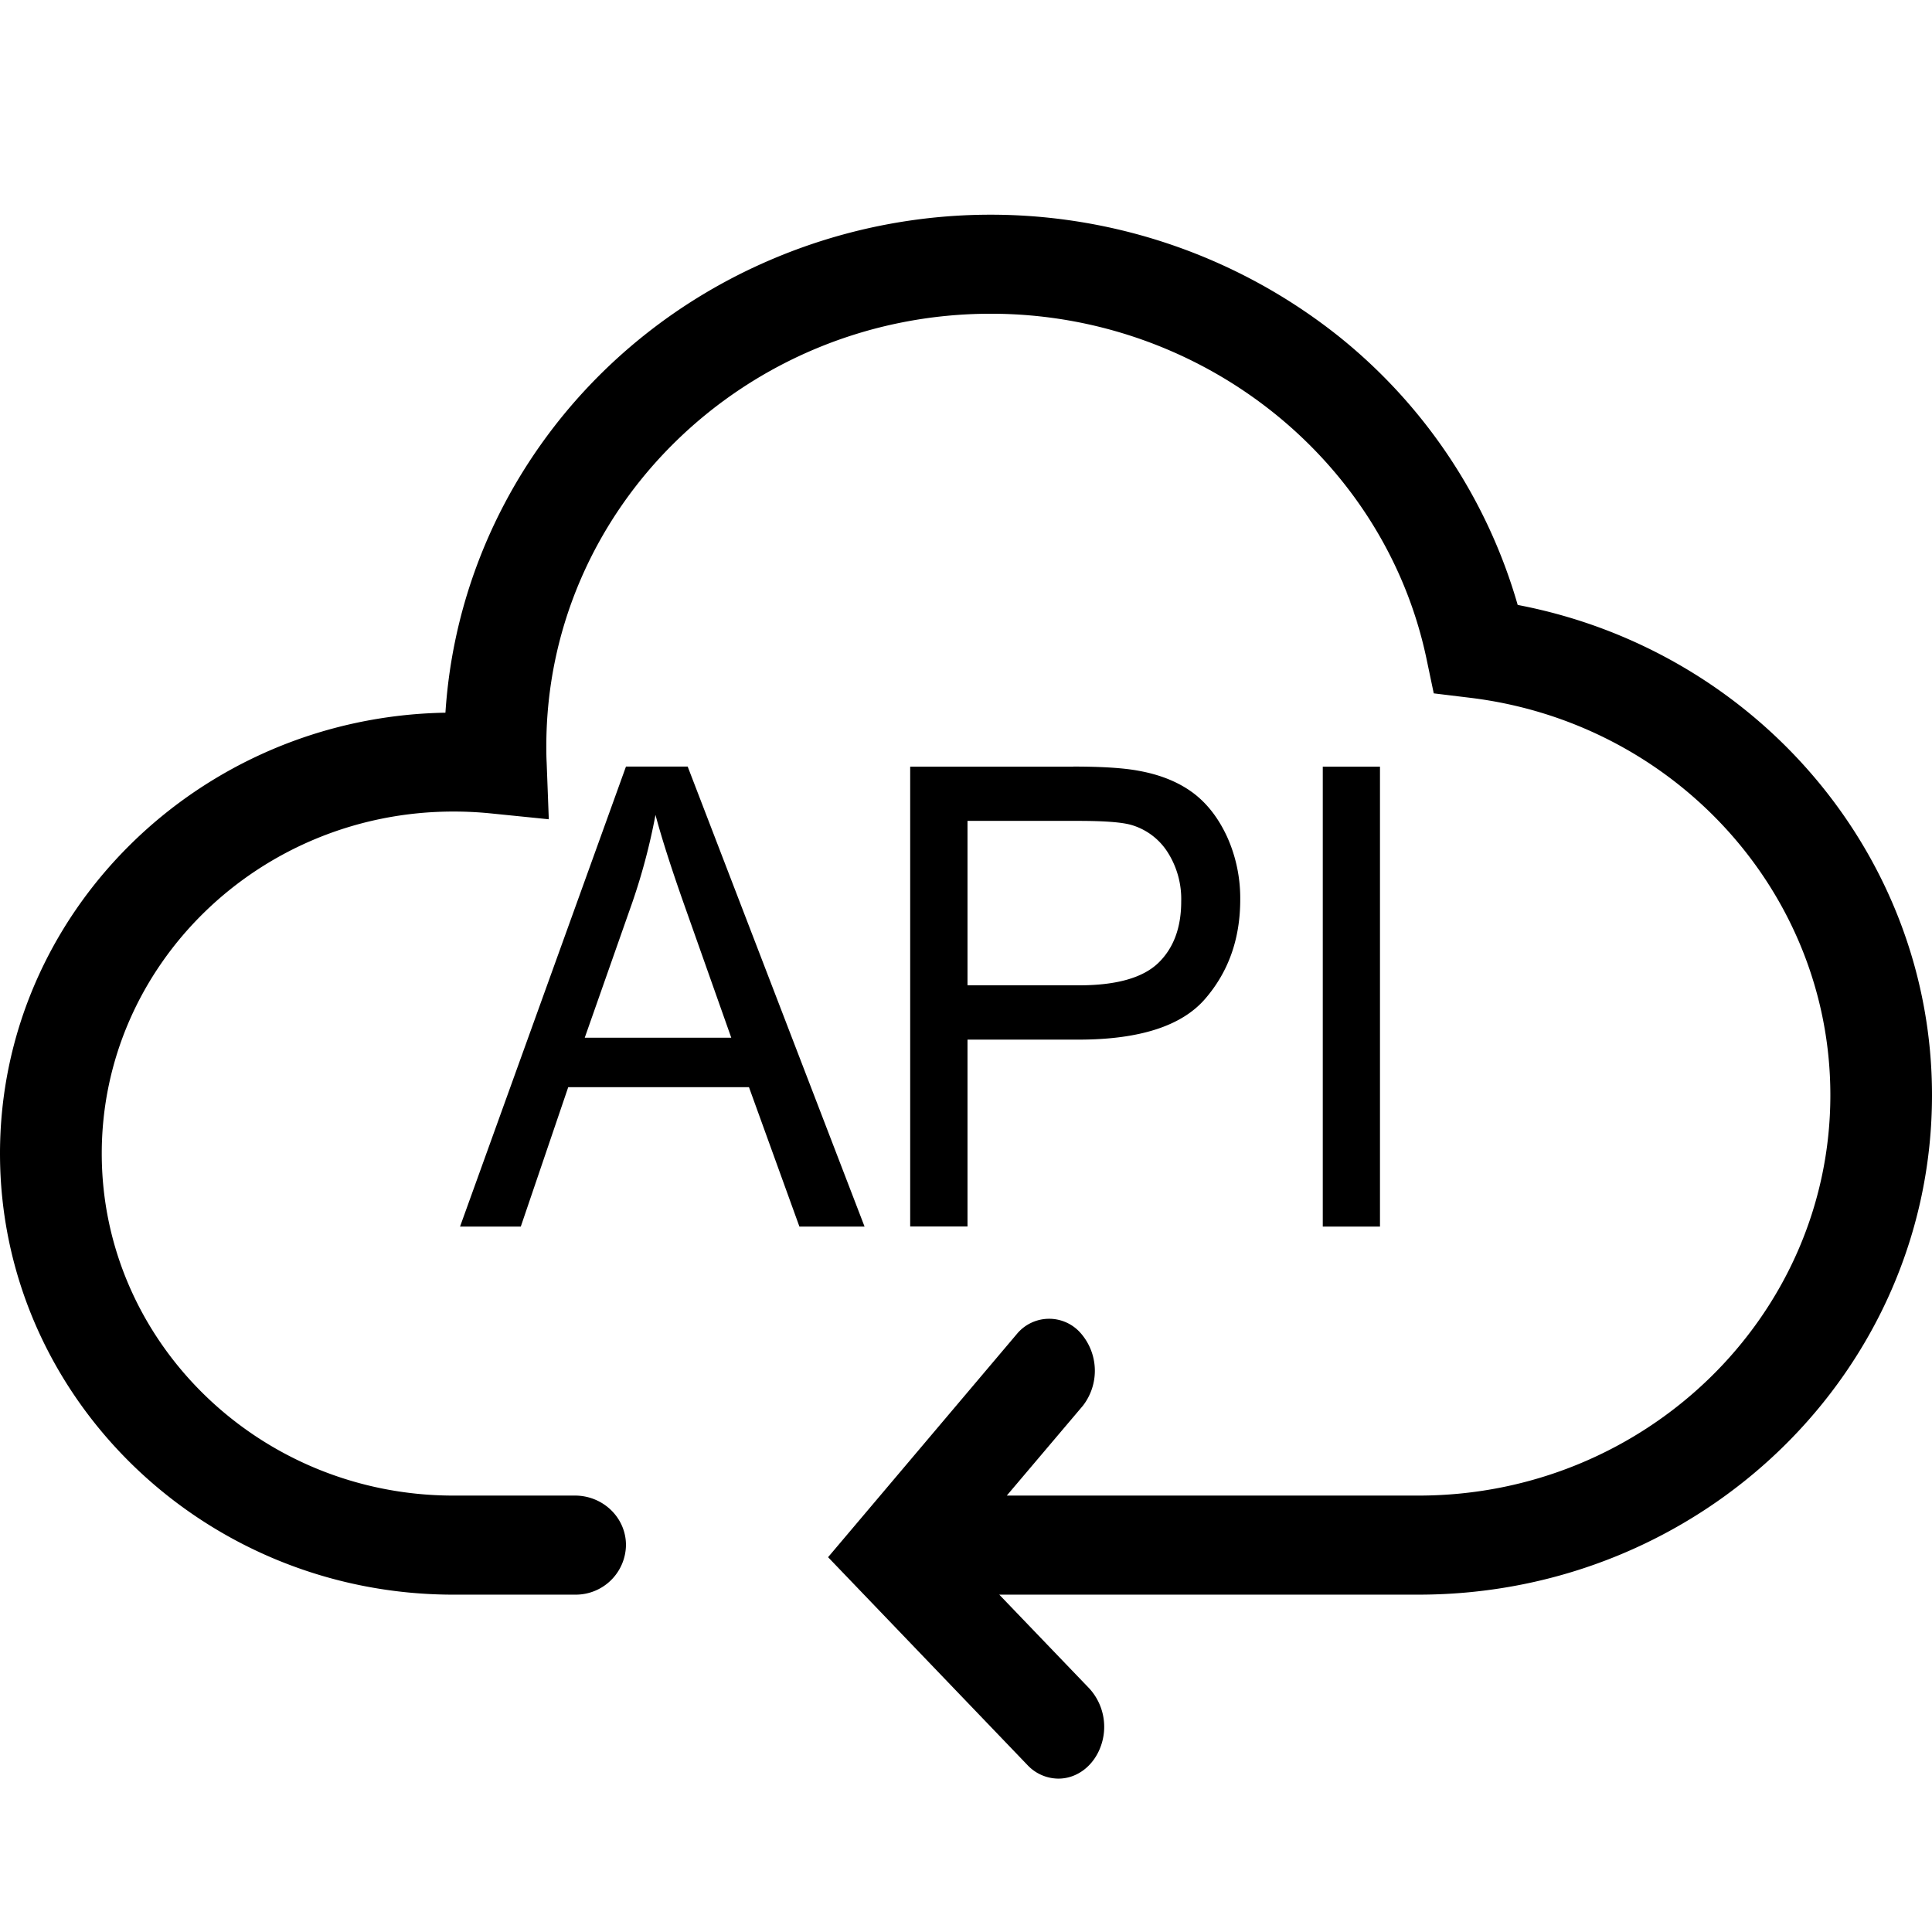 <svg t="1667539240238" class="icon" viewBox="0 0 1024 1024" version="1.1" xmlns="http://www.w3.org/2000/svg" p-id="13660"><path d="M709.291 178.062a282.283 282.283 0 0 1 95.118 142.564C930.873 344.747 1024 453.404 1024 580.437c0 146.204-121.856 264.761-272.213 264.761H529.636l47.73 49.721a30.151 30.151 0 0 1 6.201 30.265c-3.641 10.581-12.572 17.522-22.585 17.522a22.642 22.642 0 0 1-16.384-7.168l-105.7-110.194 100.124-118.386a22.187 22.187 0 0 1 33.792-0.341 30.265 30.265 0 0 1 1.138 38.457l-40.334 47.616h218.226c120.32 0 218.283-95.232 218.283-212.252 0-106.894-82.091-197.404-190.976-210.603l-19.228-2.332-3.868-18.432c-22.357-105.927-119.467-182.784-230.855-182.784-129.934 0-235.634 102.798-235.634 229.148 0 2.617 0 5.348 0.171 8.647l1.138 30.151-30.948-3.129a194.901 194.901 0 0 0-19.513-0.967C137.557 430.08 53.931 511.431 53.931 611.385c0 99.954 83.627 181.305 186.425 181.305h64.91c14.734 0.284 26.51 11.947 26.51 26.226a26.624 26.624 0 0 1-26.51 26.283H240.356c-132.551 0-240.356-104.846-240.356-233.813C0 484.011 105.472 380.018 236.089 377.742c6.827-105.586 73.956-198.542 173.796-240.64a296.22 296.22 0 0 1 299.406 40.96zM364.487 406.3l93.753 243.826h-34.532l-26.738-73.899H301.17l-25.145 73.899h-32.199l87.95-243.826h32.711z m204.402 0c15.189 0 26.852 0.74 34.873 2.276 11.207 2.048 20.651 5.86 28.274 11.435 7.566 5.575 13.71 13.426 18.375 23.552 4.665 10.354 7.054 21.732 6.94 33.223 0 20.764-6.201 38.286-18.603 52.622-12.402 14.393-34.816 21.618-67.186 21.618H512.796v99.044H482.418V406.357H568.889z m162.532 0v243.826h-30.322V406.357h30.322z m-384 25.6a326.485 326.485 0 0 1-12.345 46.592l-25.145 71.509h77.653l-23.893-67.527c-7.282-20.48-12.743-37.319-16.27-50.574z m223.972 3.186h-58.596V522.24h59.164c19.627 0 33.564-3.925 41.756-11.662 8.192-7.794 12.345-18.716 12.345-32.768a46.137 46.137 0 0 0-7.225-26.169 34.133 34.133 0 0 0-19.172-14.393c-5.12-1.479-14.507-2.162-28.274-2.162z" p-id="13661"></path></svg>